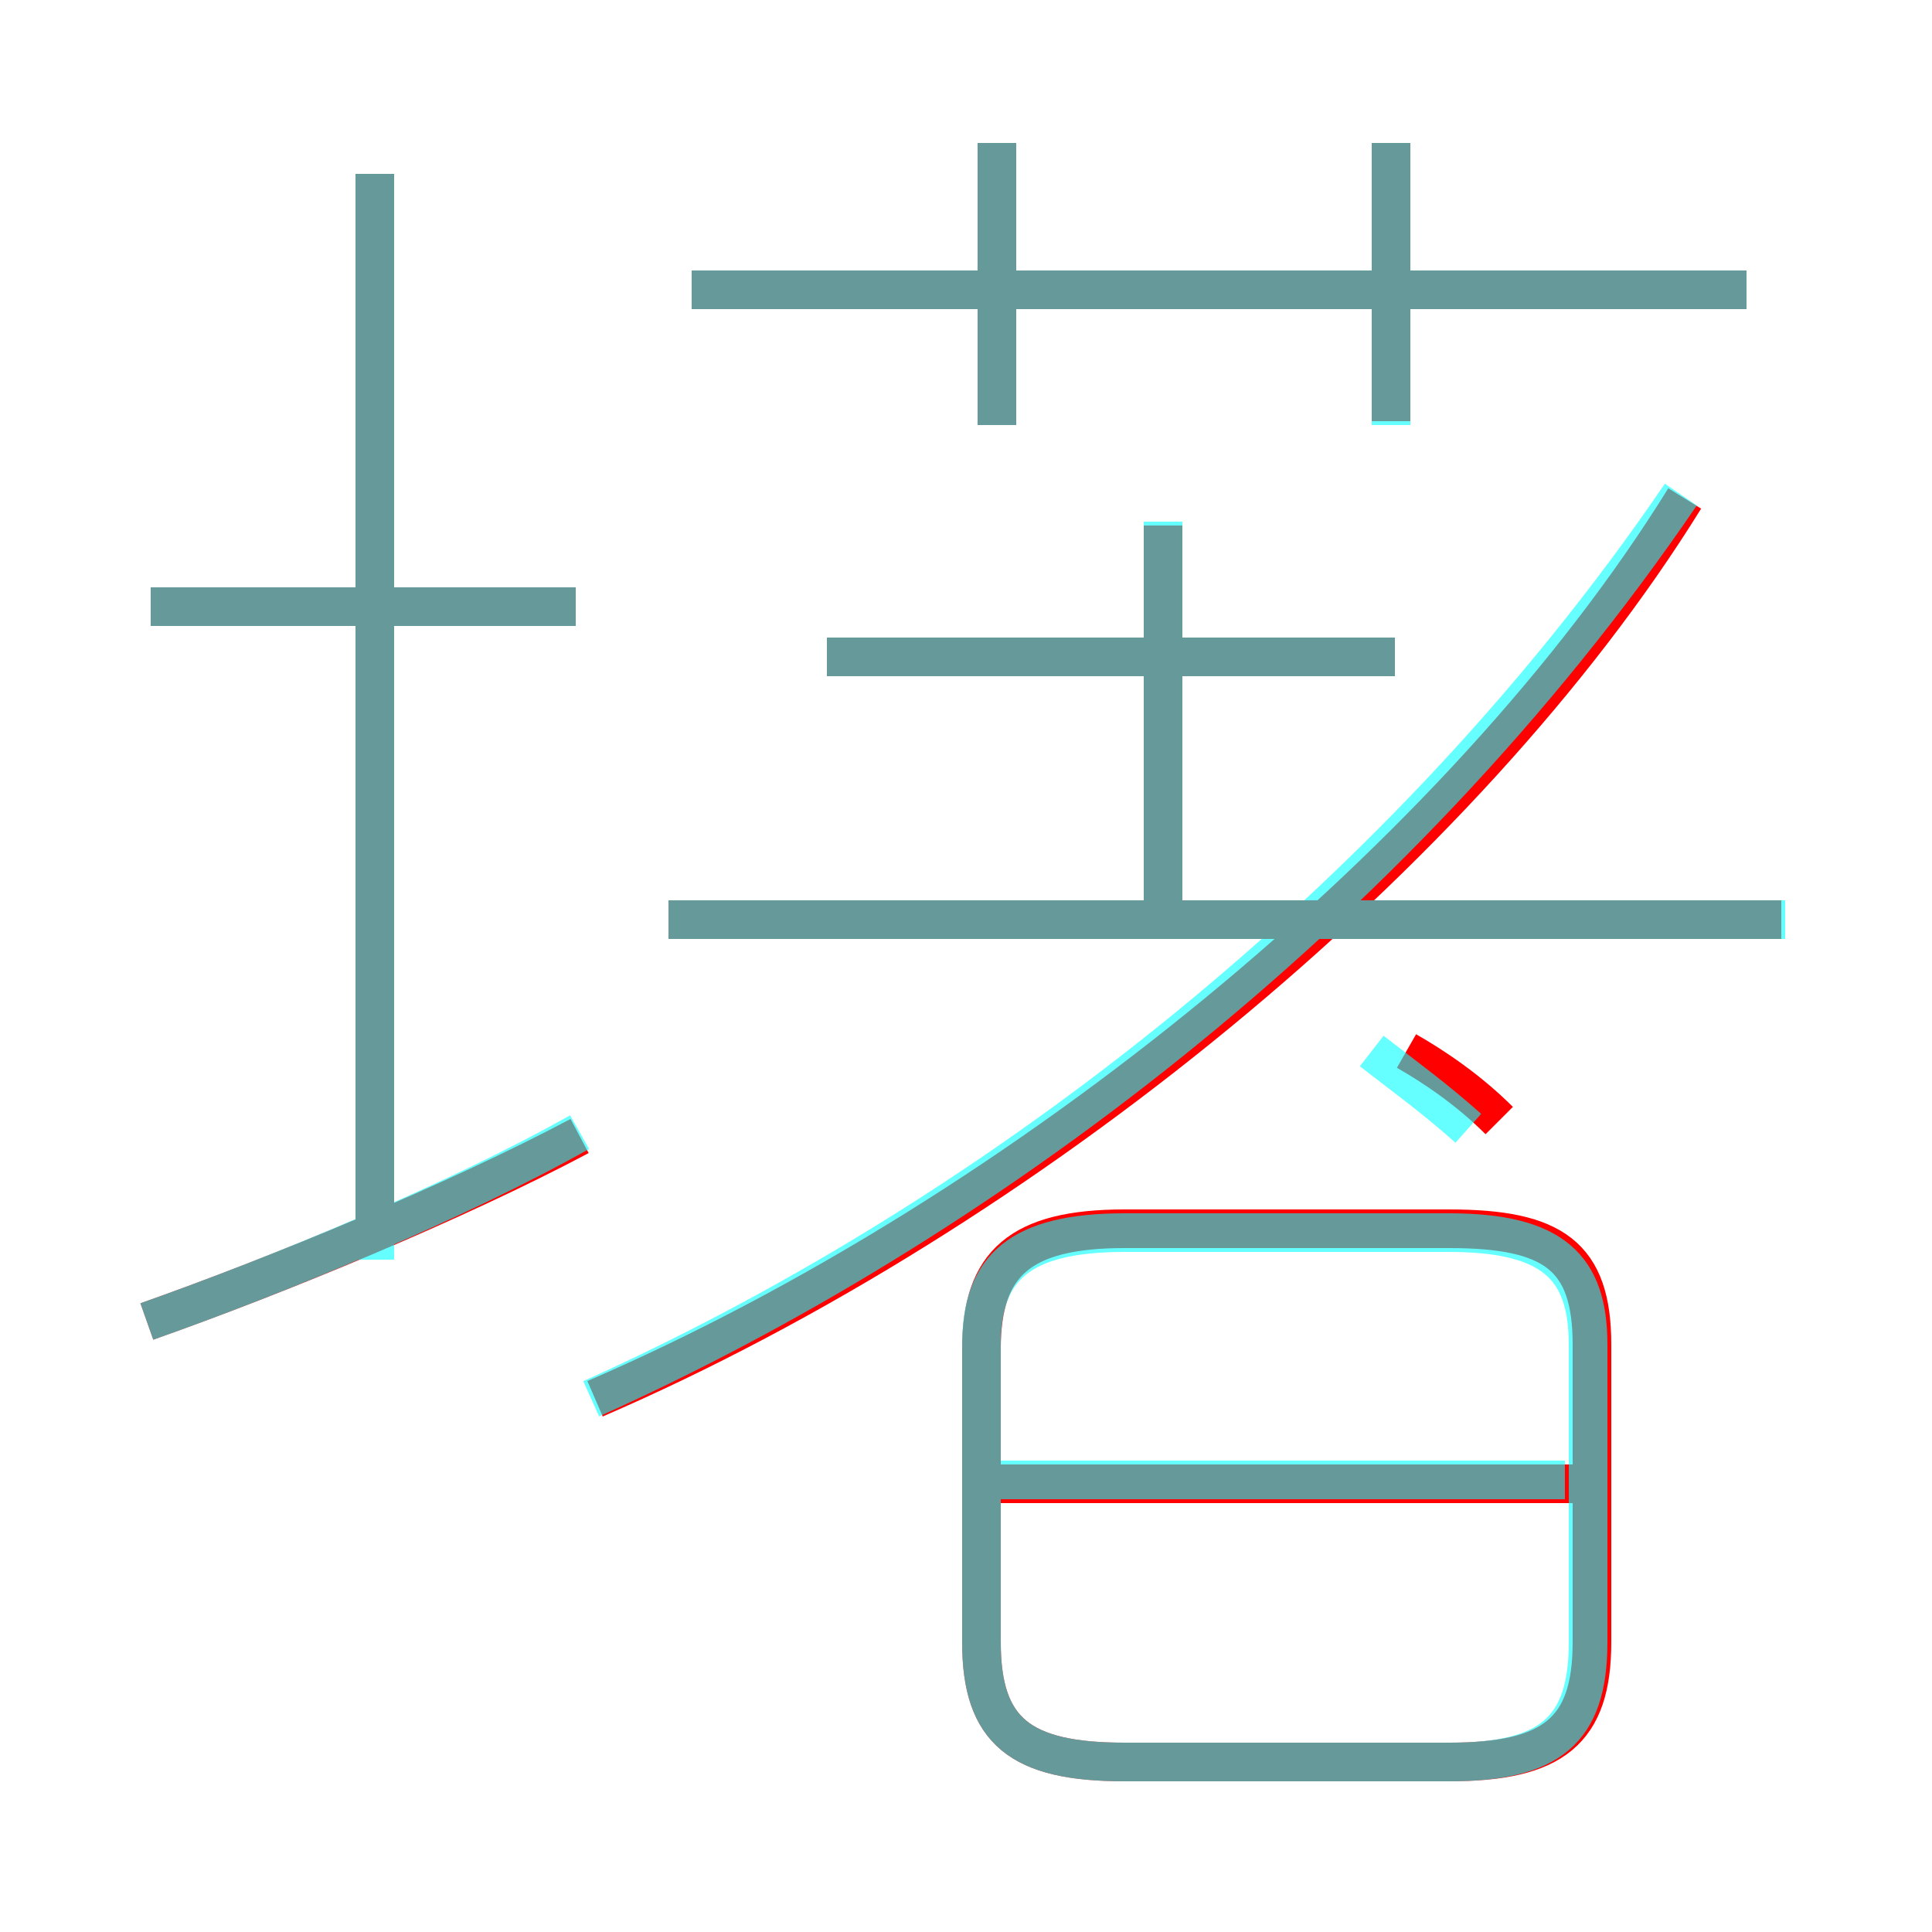 <?xml version='1.0' encoding='utf8'?>
<svg viewBox="0.0 -6.0 50.0 50.0" version="1.1" xmlns="http://www.w3.org/2000/svg">
<rect x="0.0" y="-6.0" width="50.0" height="50.0" fill="#333333" stroke="none"/>
<rect x="-1000" y="-1000" width="2000" height="2000" stroke="white" fill="white"/>
<g style="fill:none;stroke:rgba(255, 0, 0, 1);  stroke-width:1"><path d="M 15.4 -7.8 C 26.5 -12.6 37.9 -21.9 43.6 -31.1 M 3.8 -9.8 C 7.2 -11.0 11.8 -12.9 15.0 -14.6 M 9.7 -11.8 L 9.7 -39.5 M 14.9 -28.3 L 3.9 -28.3 M 29.1 1.6 L 37.5 1.6 C 40.2 1.6 41.2 0.8 41.2 -1.5 L 41.2 -9.2 C 41.2 -11.5 40.2 -12.2 37.5 -12.2 L 29.1 -12.2 C 26.4 -12.2 25.4 -11.3 25.4 -9.1 L 25.4 -1.5 C 25.4 0.8 26.4 1.6 29.1 1.6 Z M 40.8 -5.6 L 25.6 -5.6 M 46.1 -20.2 L 17.3 -20.2 M 38.8 -15.0 C 38.0 -15.8 37.1 -16.4 36.4 -16.8 M 36.1 -27.0 L 21.4 -27.0 M 30.1 -20.6 L 30.1 -30.4 M 25.8 -33.0 L 25.8 -40.3 M 45.2 -36.5 L 17.9 -36.5 M 36.0 -33.1 L 36.0 -40.3" transform="translate(0.0 38.0)" />
</g>
<g style="fill:none;stroke:rgba(0, 255, 255, 0.6);  stroke-width:1">
<path d="M 15.3 -7.8 C 25.1 -12.2 36.0 -20.2 43.5 -31.2 M 3.8 -9.8 C 7.2 -11.0 11.8 -12.9 15.0 -14.7 M 29.1 1.6 L 37.5 1.6 C 40.1 1.6 41.1 0.8 41.1 -1.5 L 41.1 -9.2 C 41.1 -11.2 40.2 -12.1 37.5 -12.1 L 29.1 -12.1 C 26.4 -12.1 25.4 -11.2 25.4 -9.2 L 25.4 -1.5 C 25.4 0.8 26.4 1.6 29.1 1.6 Z M 40.5 -5.7 L 25.6 -5.7 M 9.7 -11.4 L 9.7 -39.5 M 14.9 -28.3 L 3.9 -28.3 M 36.1 -27.0 L 21.4 -27.0 M 38.0 -14.8 C 37.1 -15.6 36.4 -16.1 35.5 -16.8 M 46.2 -20.2 L 17.3 -20.2 M 30.1 -20.2 L 30.1 -30.5 M 25.8 -33.0 L 25.8 -40.3 M 45.2 -36.5 L 17.9 -36.5 M 36.0 -33.0 L 36.0 -40.3" transform="translate(0.0 38.0)" />
</g>
</svg>